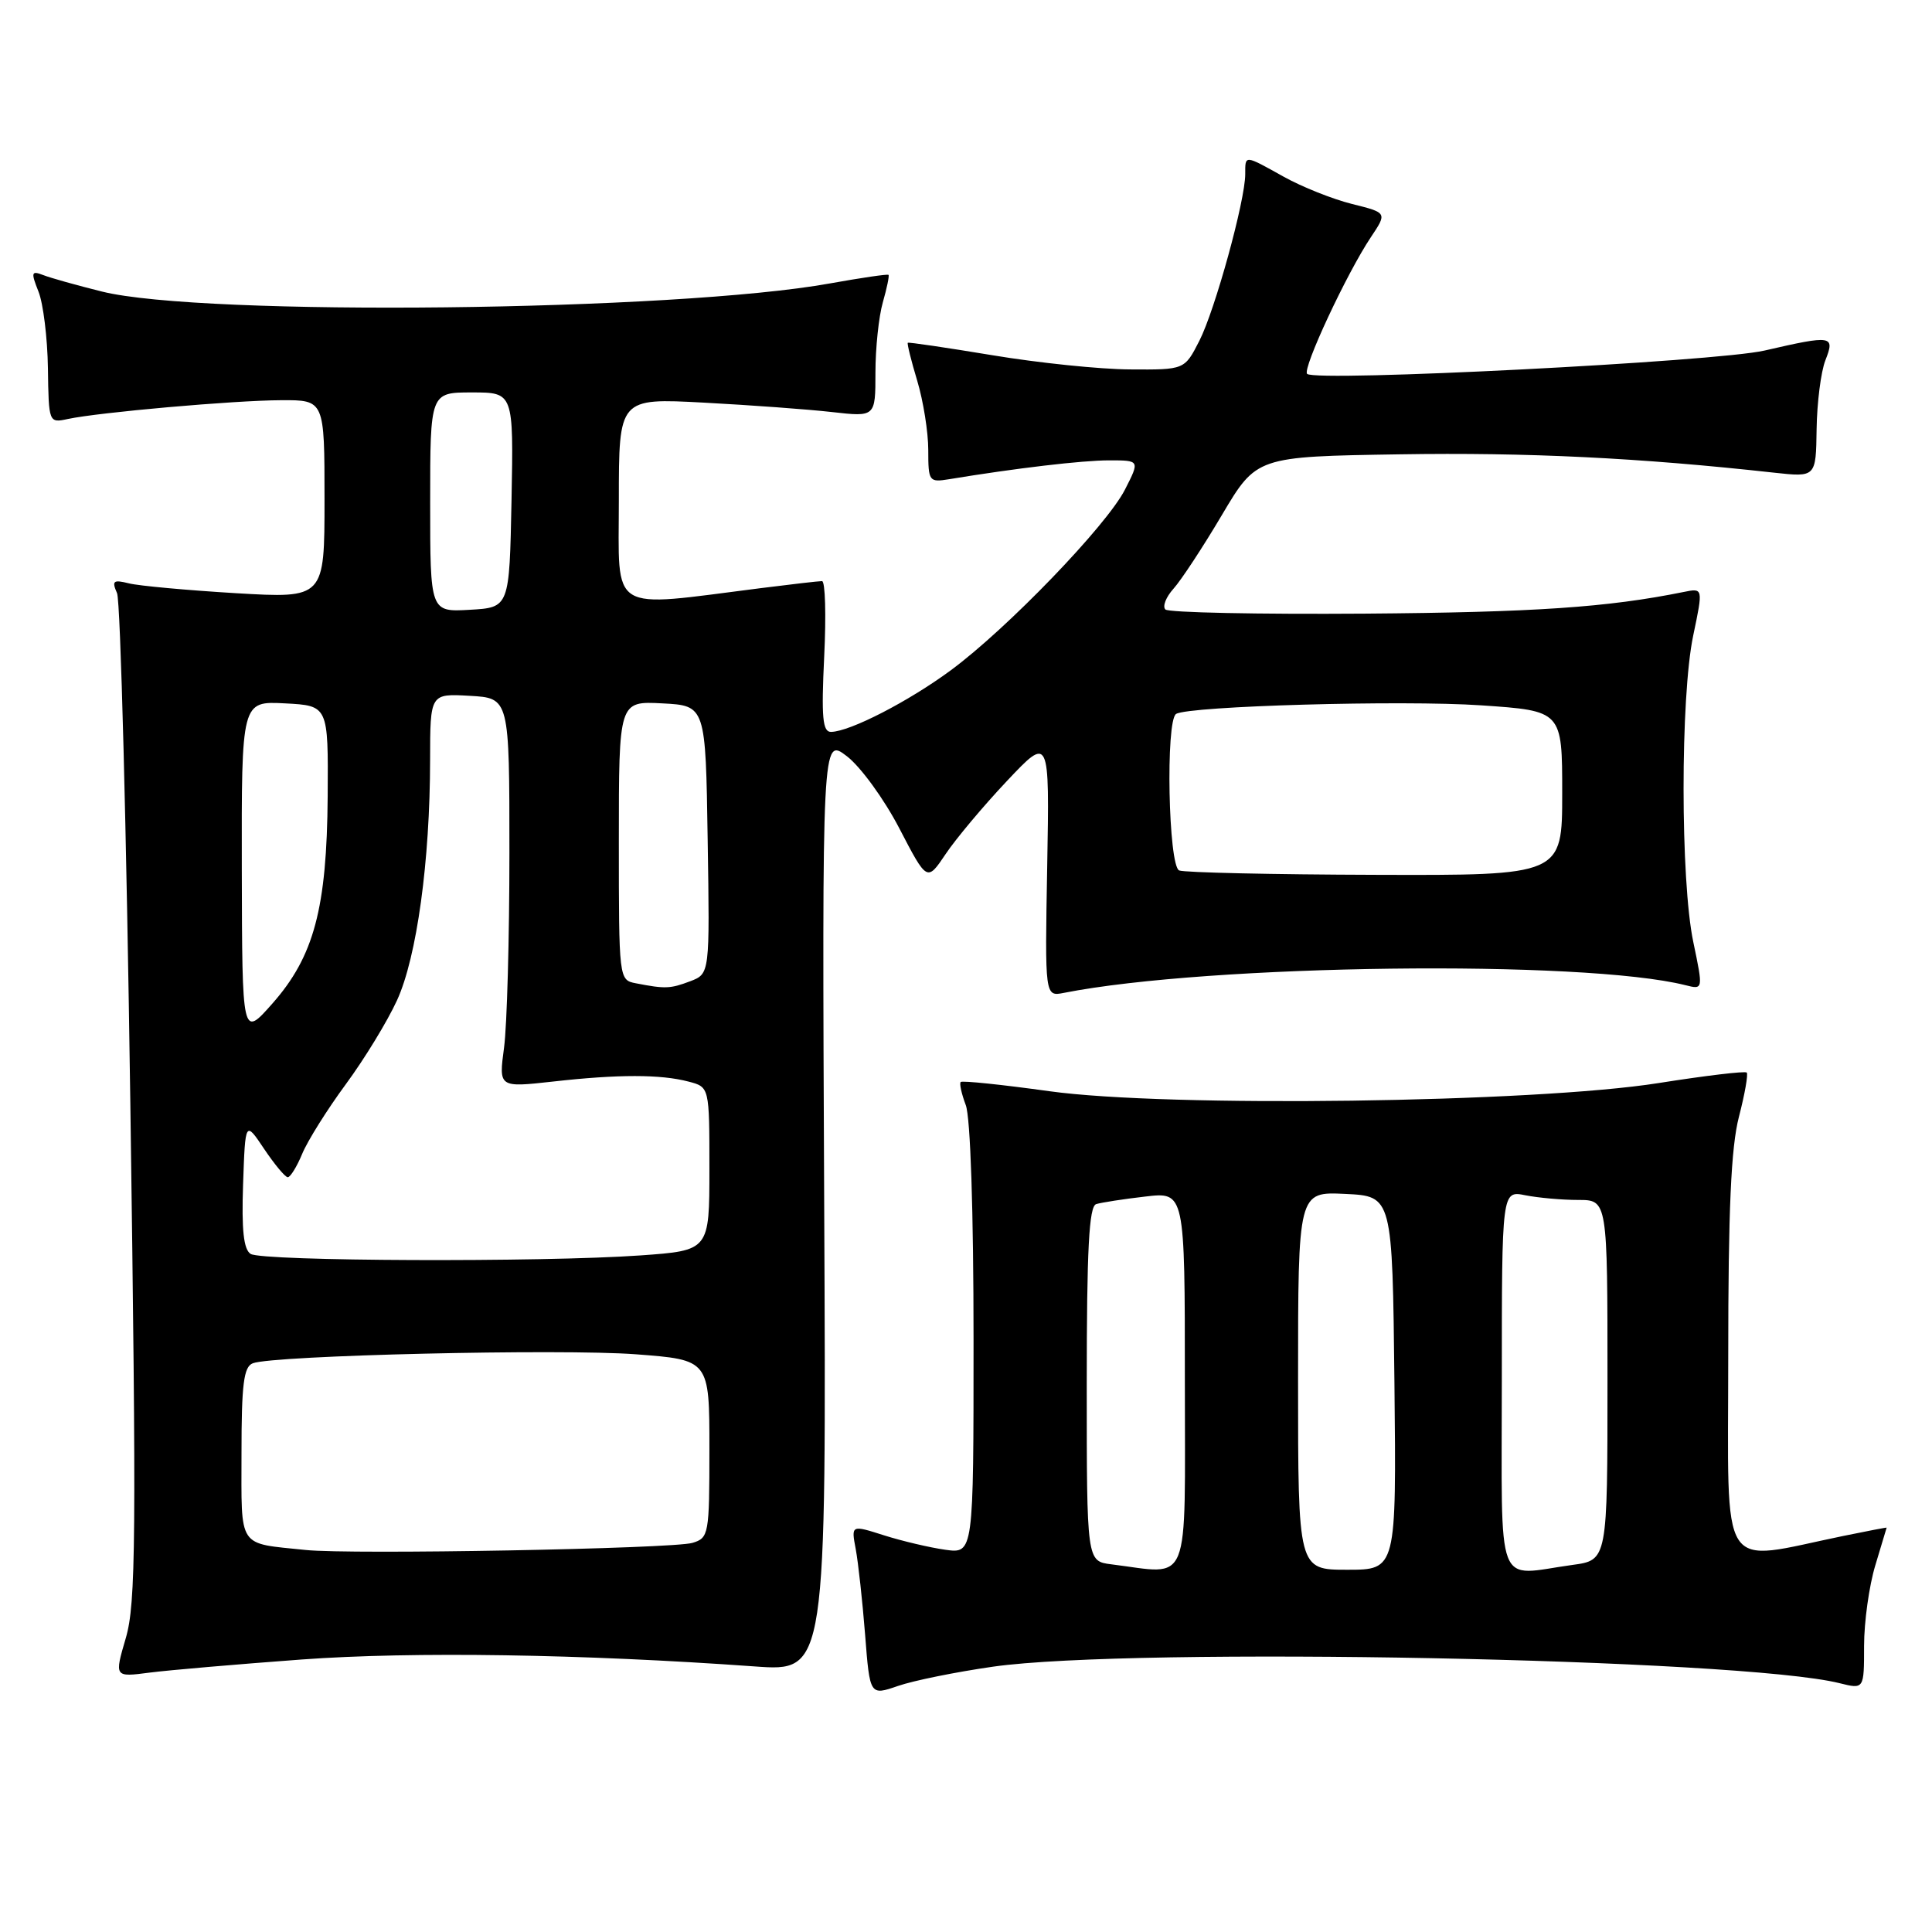 <?xml version="1.0" encoding="UTF-8" standalone="no"?>
<!DOCTYPE svg PUBLIC "-//W3C//DTD SVG 1.1//EN" "http://www.w3.org/Graphics/SVG/1.1/DTD/svg11.dtd" >
<svg xmlns="http://www.w3.org/2000/svg" xmlns:xlink="http://www.w3.org/1999/xlink" version="1.1" viewBox="0 0 256 256">
 <g >
 <path fill="currentColor"
d=" M 131.60 220.84 C 150.14 218.20 230.64 219.76 243.75 223.03 C 247.00 223.84 247.00 223.84 247.00 218.08 C 247.00 214.91 247.67 210.11 248.49 207.41 C 249.31 204.71 249.98 202.46 249.99 202.42 C 250.00 202.38 247.41 202.87 244.25 203.52 C 227.52 206.96 229.00 209.27 229.00 179.78 C 229.00 160.28 229.37 152.02 230.42 147.97 C 231.20 144.96 231.66 142.33 231.45 142.12 C 231.24 141.90 225.98 142.53 219.78 143.51 C 203.30 146.12 154.70 146.77 139.04 144.59 C 132.78 143.72 127.50 143.17 127.30 143.37 C 127.10 143.56 127.41 144.94 127.97 146.43 C 128.59 148.05 129.00 160.49 129.00 177.50 C 129.00 205.87 129.00 205.87 125.25 205.35 C 123.19 205.06 119.54 204.20 117.14 203.44 C 112.78 202.05 112.78 202.05 113.39 205.27 C 113.72 207.05 114.28 212.14 114.63 216.59 C 115.26 224.68 115.26 224.68 118.98 223.40 C 121.02 222.69 126.70 221.54 131.60 220.84 Z  M 40.00 219.89 C 54.72 218.82 77.16 219.17 100.00 220.81 C 109.50 221.50 109.50 221.50 109.21 159.59 C 108.93 97.69 108.93 97.69 112.21 100.20 C 114.02 101.58 117.15 105.88 119.17 109.77 C 122.84 116.83 122.84 116.83 125.30 113.17 C 126.65 111.15 130.30 106.80 133.41 103.50 C 139.07 97.50 139.07 97.50 138.76 114.78 C 138.45 132.06 138.45 132.06 140.97 131.56 C 160.27 127.76 209.80 127.15 223.32 130.54 C 225.69 131.14 225.69 131.14 224.37 124.82 C 222.66 116.67 222.65 92.35 224.36 84.21 C 225.68 77.91 225.68 77.91 223.09 78.44 C 213.03 80.48 203.31 81.14 180.83 81.31 C 166.72 81.41 154.83 81.17 154.42 80.76 C 154.01 80.35 154.50 79.11 155.50 78.00 C 156.50 76.89 159.39 72.50 161.91 68.24 C 166.50 60.50 166.50 60.50 185.50 60.20 C 202.34 59.93 217.27 60.66 235.06 62.63 C 240.62 63.24 240.62 63.24 240.71 56.87 C 240.76 53.37 241.28 49.26 241.87 47.75 C 243.17 44.44 242.80 44.38 233.81 46.45 C 227.40 47.93 174.30 50.63 173.20 49.54 C 172.54 48.88 178.47 36.17 181.66 31.41 C 183.81 28.19 183.81 28.19 179.16 27.03 C 176.59 26.39 172.53 24.77 170.12 23.43 C 164.84 20.49 165.00 20.50 165.00 23.08 C 165.00 26.56 161.00 41.08 158.92 45.16 C 156.96 49.00 156.96 49.00 149.73 48.95 C 145.75 48.93 137.55 48.08 131.50 47.07 C 125.45 46.07 120.40 45.32 120.29 45.42 C 120.17 45.51 120.73 47.78 121.54 50.46 C 122.34 53.13 123.00 57.26 123.00 59.63 C 123.00 63.79 123.10 63.93 125.75 63.50 C 134.59 62.04 143.40 61.00 146.96 61.00 C 151.04 61.00 151.04 61.00 149.06 64.88 C 146.63 69.64 133.46 83.30 125.98 88.82 C 120.38 92.95 112.63 96.94 110.12 96.98 C 109.00 97.00 108.82 95.09 109.21 87.00 C 109.48 81.50 109.35 77.00 108.92 77.00 C 108.49 77.00 104.85 77.42 100.82 77.93 C 80.43 80.51 82.00 81.48 82.00 66.30 C 82.00 52.75 82.00 52.75 93.25 53.35 C 99.44 53.68 107.09 54.24 110.25 54.60 C 116.00 55.25 116.00 55.25 116.00 49.37 C 116.00 46.13 116.44 41.94 116.98 40.06 C 117.52 38.17 117.86 36.53 117.73 36.42 C 117.60 36.30 114.12 36.81 110.00 37.55 C 89.56 41.25 26.79 41.95 13.50 38.63 C 10.20 37.81 6.70 36.83 5.73 36.45 C 4.15 35.84 4.08 36.07 5.10 38.64 C 5.73 40.21 6.29 44.78 6.35 48.78 C 6.45 56.02 6.47 56.06 8.98 55.52 C 13.07 54.64 31.03 53.05 37.25 53.03 C 43.00 53.00 43.00 53.00 43.00 66.15 C 43.00 79.29 43.00 79.29 31.25 78.60 C 24.79 78.21 18.41 77.63 17.09 77.30 C 15.00 76.78 14.79 76.96 15.51 78.60 C 15.97 79.65 16.76 110.05 17.27 146.18 C 18.08 203.90 18.01 212.48 16.67 217.05 C 15.15 222.24 15.15 222.24 19.82 221.63 C 22.40 221.30 31.47 220.52 40.00 219.89 Z  M 147.25 207.28 C 144.00 206.87 144.00 206.87 144.00 183.41 C 144.00 165.50 144.30 159.85 145.25 159.55 C 145.94 159.34 148.86 158.88 151.75 158.55 C 157.00 157.93 157.00 157.93 157.00 182.97 C 157.00 210.86 157.91 208.60 147.25 207.28 Z  M 172.00 182.95 C 172.00 157.90 172.00 157.90 178.25 158.20 C 184.50 158.50 184.50 158.50 184.77 183.25 C 185.03 208.00 185.03 208.00 178.52 208.00 C 172.00 208.00 172.00 208.00 172.00 182.95 Z  M 199.00 182.88 C 199.00 157.75 199.00 157.75 202.12 158.38 C 203.84 158.72 206.99 159.00 209.12 159.00 C 213.00 159.00 213.00 159.00 213.00 182.86 C 213.00 206.73 213.00 206.73 208.36 207.36 C 198.01 208.78 199.00 211.37 199.00 182.88 Z  M 40.50 205.38 C 31.40 204.43 32.00 205.34 32.00 192.59 C 32.00 183.41 32.29 181.10 33.50 180.64 C 36.22 179.59 74.32 178.70 84.25 179.45 C 94.00 180.19 94.00 180.19 94.00 191.98 C 94.00 203.34 93.92 203.79 91.75 204.44 C 89.15 205.22 46.47 206.01 40.50 205.38 Z  M 33.21 166.15 C 32.28 165.56 32.00 162.97 32.21 156.91 C 32.50 148.50 32.50 148.50 35.00 152.24 C 36.38 154.29 37.78 155.98 38.13 155.99 C 38.47 155.99 39.34 154.59 40.05 152.87 C 40.76 151.16 43.36 147.01 45.82 143.67 C 48.29 140.32 51.34 135.32 52.61 132.54 C 55.23 126.82 56.98 114.09 56.99 100.70 C 57.00 91.90 57.00 91.90 62.25 92.20 C 67.50 92.50 67.50 92.50 67.50 113.00 C 67.50 124.28 67.18 135.89 66.79 138.81 C 66.08 144.11 66.08 144.11 73.29 143.31 C 81.93 142.34 87.54 142.34 91.25 143.32 C 94.00 144.04 94.00 144.04 94.00 154.87 C 94.00 165.70 94.00 165.70 84.85 166.35 C 71.85 167.27 34.75 167.13 33.21 166.15 Z  M 32.04 115.20 C 32.00 92.90 32.00 92.90 37.75 93.20 C 43.50 93.50 43.50 93.50 43.42 105.50 C 43.31 120.35 41.61 126.74 36.07 133.00 C 32.09 137.50 32.09 137.50 32.04 115.20 Z  M 84.25 130.29 C 82.01 129.86 82.00 129.75 82.00 111.38 C 82.00 92.90 82.00 92.90 87.75 93.20 C 93.50 93.50 93.50 93.50 93.77 111.27 C 94.05 129.03 94.05 129.03 91.46 130.02 C 88.81 131.02 88.16 131.05 84.25 130.29 Z  M 156.25 115.34 C 154.81 114.76 154.43 95.47 155.84 94.60 C 157.54 93.55 185.85 92.75 196.25 93.46 C 207.00 94.19 207.00 94.19 207.00 105.10 C 207.00 116.00 207.00 116.00 182.25 115.92 C 168.64 115.88 156.94 115.62 156.25 115.34 Z  M 57.00 66.55 C 57.00 52.00 57.00 52.00 62.53 52.00 C 68.05 52.00 68.05 52.00 67.78 66.25 C 67.50 80.50 67.50 80.50 62.25 80.80 C 57.00 81.10 57.00 81.10 57.00 66.55 Z "/>
</g>
</svg>